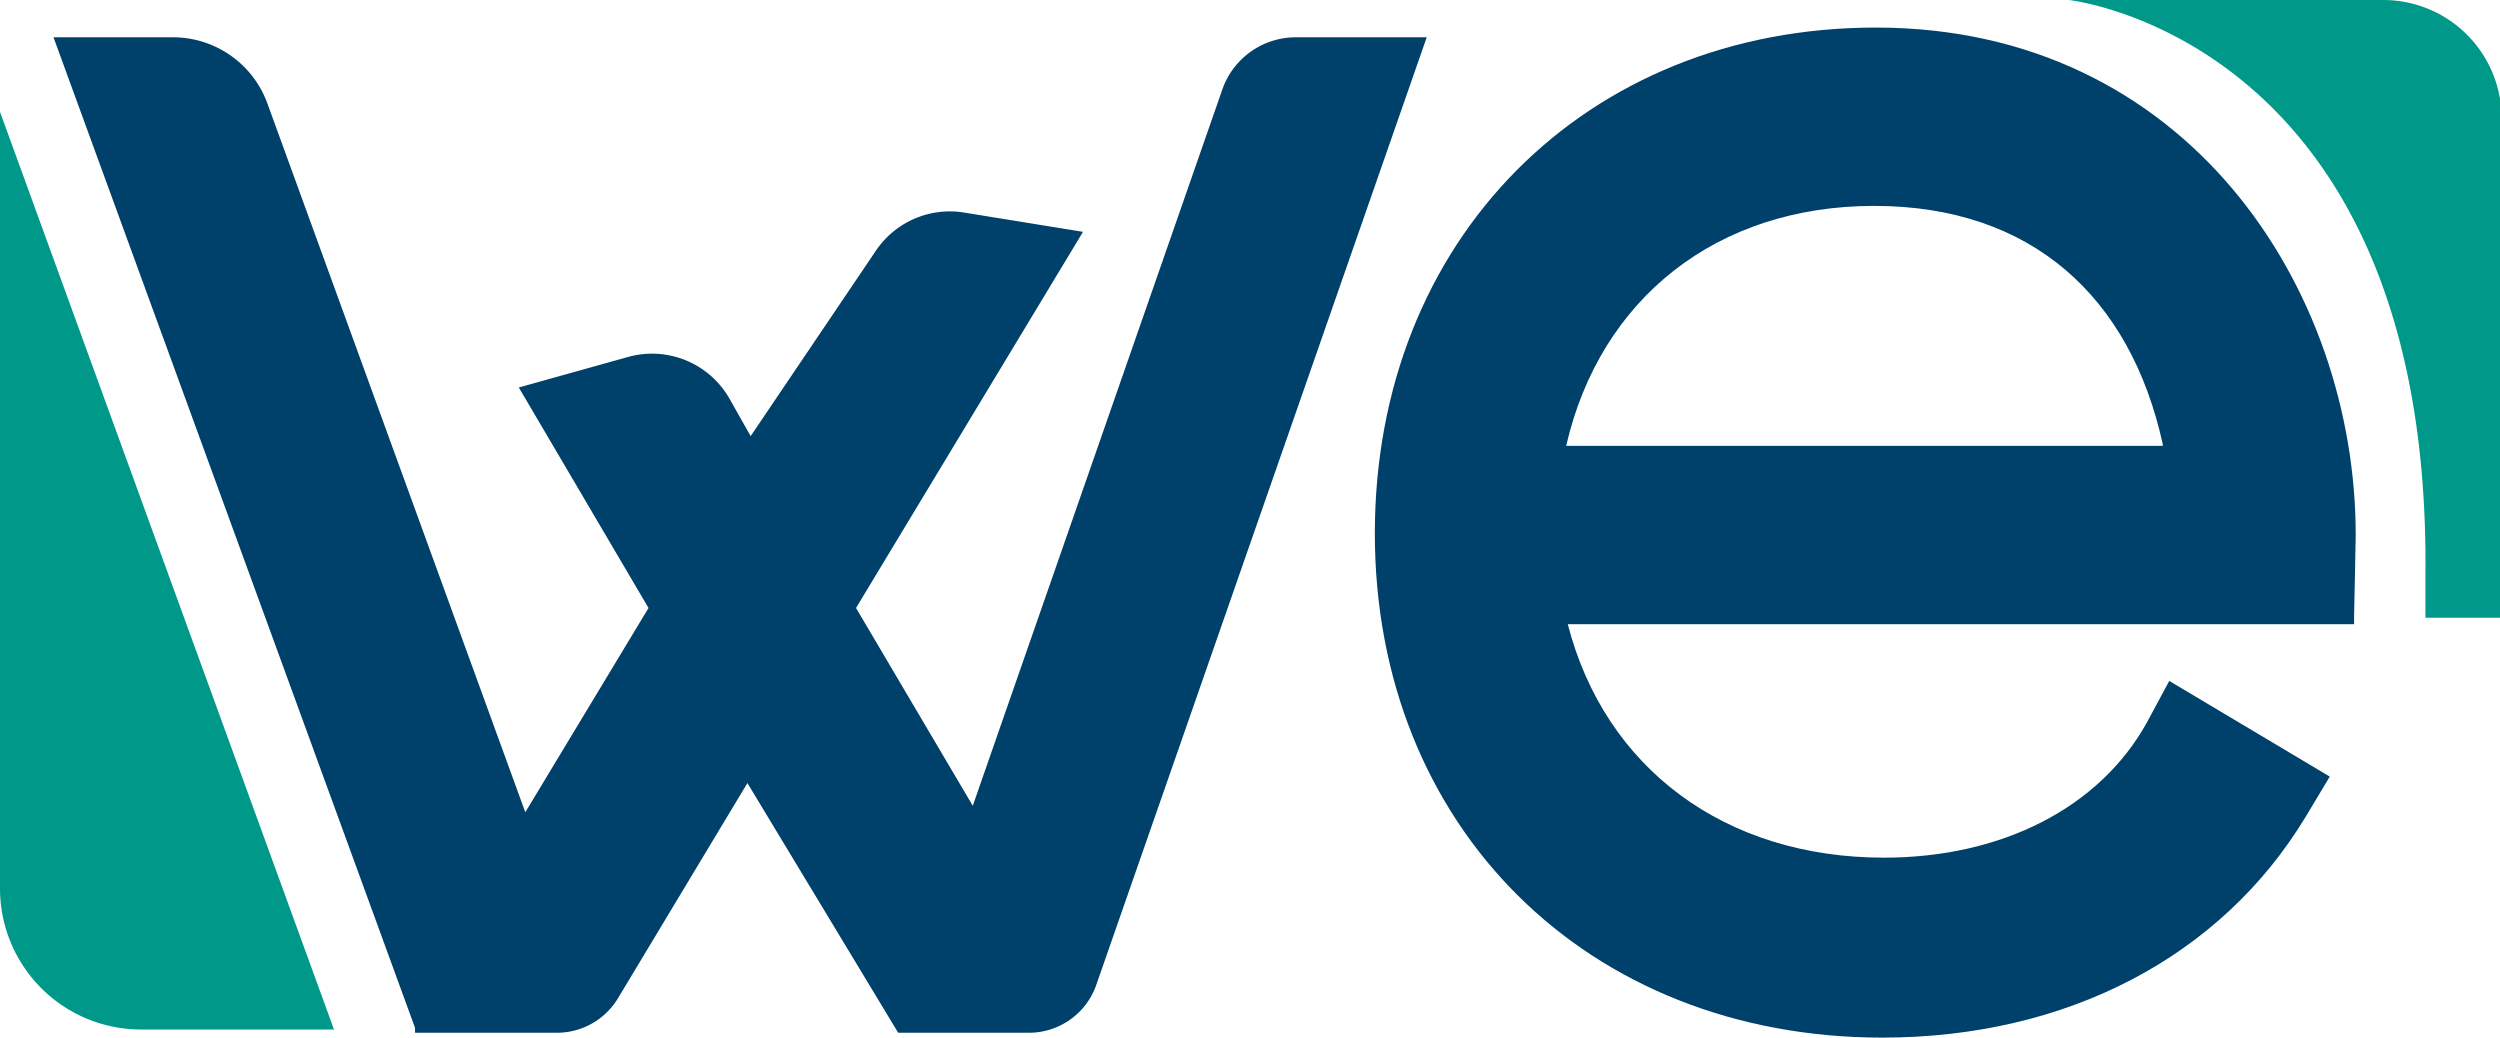 <svg id="Layer_1" data-name="Layer 1" xmlns="http://www.w3.org/2000/svg" viewBox="0 0 154.2 64"><defs><style>.cls-1{fill:#00416b;}.cls-2{fill:#009889;}</style></defs><title>sub_brand</title><path class="cls-1" d="M115.7,1.7c-17.9,0-30.9,13.1-30.9,31.2S97.9,64,116.1,64c11.4,0,20.9-5,26.1-13.6l1.5-2.5L133.8,42l-1.4,2.6c-2.9,5.2-8.9,8.3-16.2,8.3-9.8,0-17.2-5.5-19.5-14.4h48.5v-.5s.1-4.6.1-5C145.3,17.8,134.9,1.7,115.7,1.7Zm17.7,25.8H96.6c2.1-9.1,9.3-14.8,19-14.8S131.4,18.3,133.4,27.4Z"/><path class="cls-1" d="M79.9,2.3a4.8,4.8,0,0,0-4.5,3.2L60,49.7h0L52.8,37.5h0l14-23.2h0l-7.4-1.2A5.5,5.5,0,0,0,54,15.5L46.3,26.9h0L45,24.6A5.5,5.5,0,0,0,38.8,22L32,23.9h0l8,13.6h0L32.4,50.1h0L16.5,6.4a6.2,6.2,0,0,0-5.8-4.1H3.3L25.6,63.4v.3h8.8a4.4,4.4,0,0,0,3.7-2.1l8-13.3h0l9.3,15.4h8.1a4.4,4.4,0,0,0,4.1-2.9L88,2.3H79.9Z"/><path class="cls-2" d="M0,54.8a8.7,8.7,0,0,0,8.7,8.7H20.6L0,6.9Z"/><path class="cls-2" d="M147,0H127.6S150,2.4,149.6,35.6v2.5h4.7V7.3A7.3,7.3,0,0,0,147,0Z"/></svg>